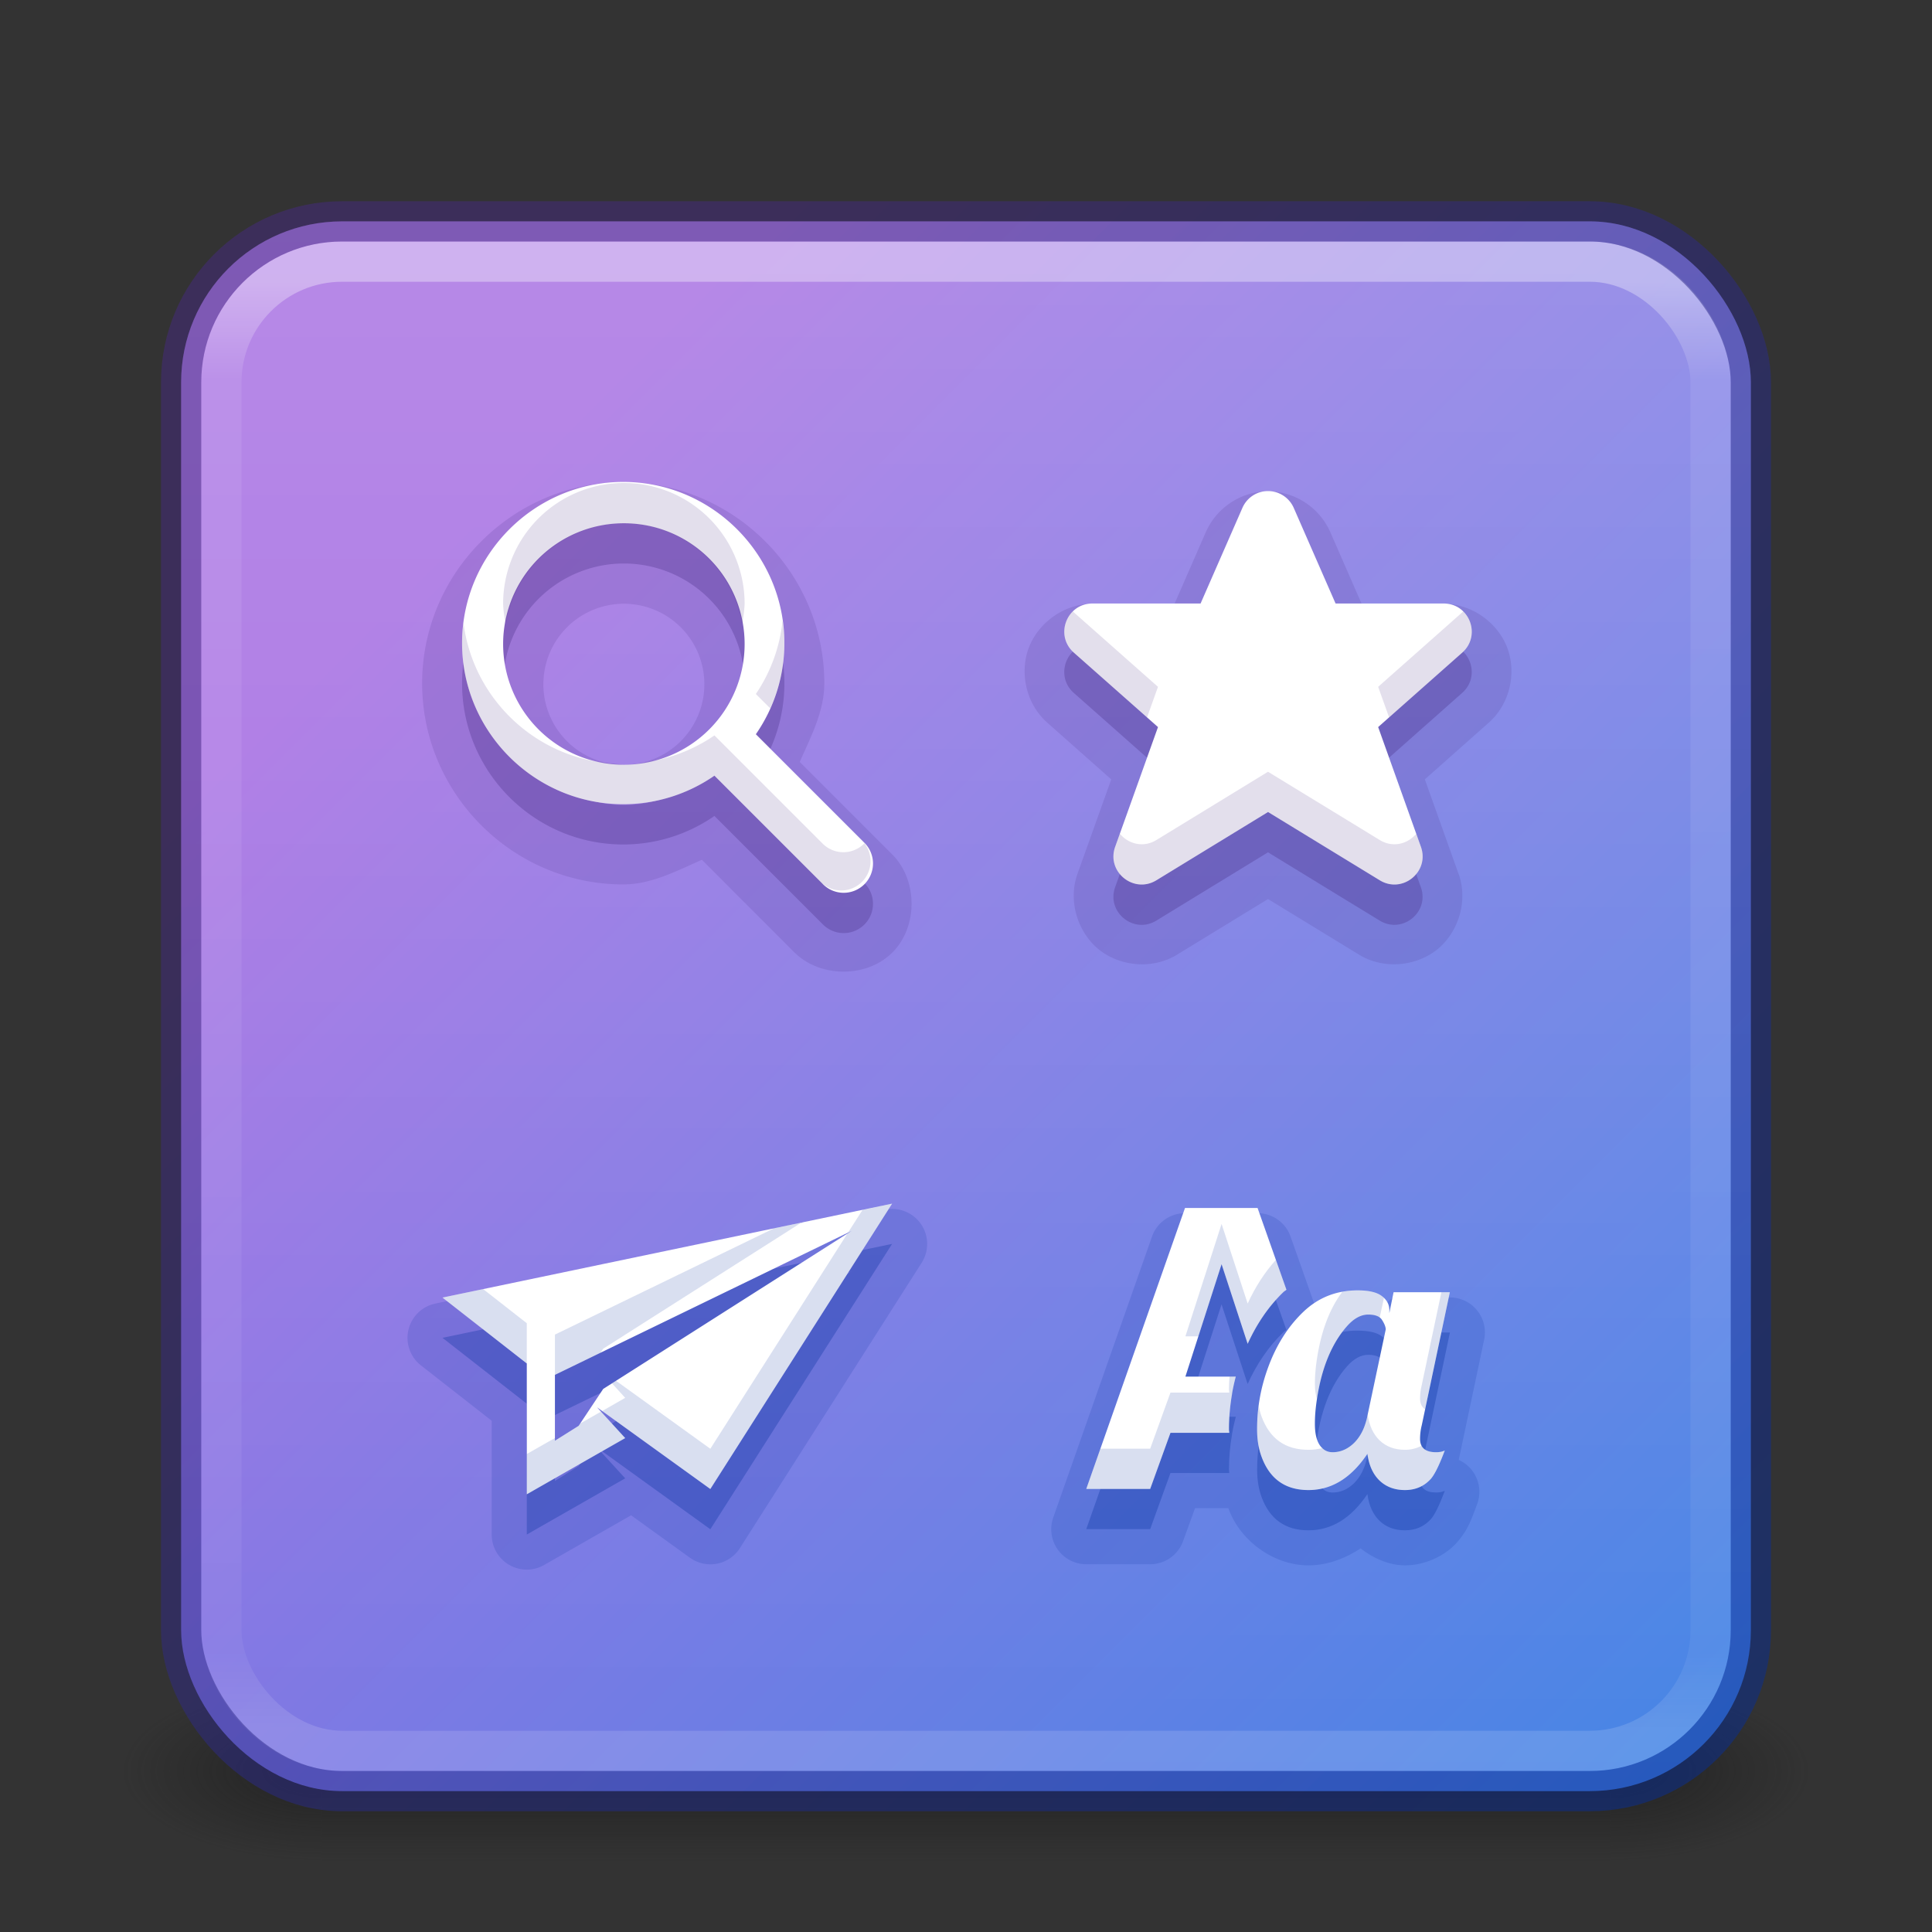 <?xml version="1.0" encoding="UTF-8" standalone="no"?>
<svg
   version="1.1"
   width="48"
   height="48"
   id="svg6649"
   xmlns:xlink="http://www.w3.org/1999/xlink"
   xmlns="http://www.w3.org/2000/svg"
   xmlns:svg="http://www.w3.org/2000/svg"
   xmlns:rdf="http://www.w3.org/1999/02/22-rdf-syntax-ns#"
   xmlns:cc="http://creativecommons.org/ns#"
   xmlns:dc="http://purl.org/dc/elements/1.1/">
  <rect width="100%" height="100%" fill="#333333" stroke="none"/>
  <defs
     id="defs6651">
    <linearGradient
       id="linearGradient1201">
      <stop
         id="stop1193"
         style="stop-color:#ffffff;stop-opacity:1"
         offset="0" />
      <stop
         id="stop1195"
         style="stop-color:#ffffff;stop-opacity:0.235"
         offset="0.068" />
      <stop
         id="stop1197"
         style="stop-color:#ffffff;stop-opacity:0.157"
         offset="0.947" />
      <stop
         id="stop1199"
         style="stop-color:#ffffff;stop-opacity:0.392"
         offset="1" />
    </linearGradient>
    <linearGradient
       id="linearGradient3688-166-749">
      <stop
         id="stop2883"
         style="stop-color:#181818;stop-opacity:1"
         offset="0" />
      <stop
         id="stop2885"
         style="stop-color:#181818;stop-opacity:0"
         offset="1" />
    </linearGradient>
    <linearGradient
       id="linearGradient3702-501-757">
      <stop
         id="stop2895"
         style="stop-color:#181818;stop-opacity:0"
         offset="0" />
      <stop
         id="stop2897"
         style="stop-color:#181818;stop-opacity:1"
         offset="0.5" />
      <stop
         id="stop2899"
         style="stop-color:#181818;stop-opacity:0"
         offset="1" />
    </linearGradient>
    <radialGradient
       cx="4.993"
       cy="43.5"
       r="2.5"
       fx="4.993"
       fy="43.5"
       id="radialGradient3013-6"
       xlink:href="#linearGradient3688-166-749"
       gradientUnits="userSpaceOnUse"
       gradientTransform="matrix(2.004,0,0,0.9,29.988,4.85)" />
    <radialGradient
       cx="4.993"
       cy="43.5"
       r="2.5"
       fx="4.993"
       fy="43.5"
       id="radialGradient3015-1"
       xlink:href="#linearGradient3688-166-749"
       gradientUnits="userSpaceOnUse"
       gradientTransform="matrix(2.004,0,0,0.9,-18.012,-83.15)" />
    <linearGradient
       x1="39"
       y1="6"
       x2="39"
       y2="41.945"
       id="linearGradient3058-5"
       xlink:href="#linearGradient1201"
       gradientUnits="userSpaceOnUse"
       gradientTransform="translate(4e-6,1)" />
    <linearGradient
       xlink:href="#linearGradient3702-501-757"
       id="linearGradient1191"
       gradientUnits="userSpaceOnUse"
       x1="25.058"
       y1="47.028"
       x2="25.058"
       y2="39.999"
       gradientTransform="matrix(1.143,0,0,0.643,-3.429,16.036)" />
    <linearGradient
       xlink:href="#linearGradient5558"
       id="linearGradient856-2-3"
       x1="12.113"
       y1="13.058"
       x2="46.446"
       y2="47.39"
       gradientUnits="userSpaceOnUse"
       gradientTransform="matrix(1.026,0,0,1.026,-0.615,-0.641)" />
    <linearGradient
       id="linearGradient5558">
      <stop
         id="stop5554"
         offset="0"
         style="stop-color:#a56de2;stop-opacity:1" />
      <stop
         id="stop5556"
         offset="1"
         style="stop-color:#3689e6;stop-opacity:1" />
    </linearGradient>
    <linearGradient
       xlink:href="#linearGradient2382"
       id="linearGradient2384"
       x1="37.153"
       y1="4.255"
       x2="37.153"
       y2="59.474"
       gradientUnits="userSpaceOnUse"
       gradientTransform="matrix(0.727,0,0,0.727,0.727,1.727)" />
    <linearGradient
       id="linearGradient2382">
      <stop
         style="stop-color:#ffffff;stop-opacity:1;"
         offset="0"
         id="stop2378" />
      <stop
         style="stop-color:#ffffff;stop-opacity:0;"
         offset="1"
         id="stop2380" />
    </linearGradient>
    <linearGradient
       xlink:href="#linearGradient874"
       id="linearGradient1334"
       x1="63.654"
       y1="63.576"
       x2="15.237"
       y2="15.158"
       gradientUnits="userSpaceOnUse"
       gradientTransform="matrix(0.709,0,0,0.709,1.309,2.309)" />
    <linearGradient
       id="linearGradient874">
      <stop
         id="stop870-3"
         offset="0"
         style="stop-color:#002e99;stop-opacity:1" />
      <stop
         id="stop872"
         offset="1"
         style="stop-color:#452981;stop-opacity:1" />
    </linearGradient>
  </defs>
  <rect
     style="opacity:0.6;fill:url(#radialGradient3013-6);fill-opacity:1;stroke:none;stroke-width:0.863"
     id="rect2801-3-7"
     y="41.75"
     x="40"
     height="4.5"
     width="5" />
  <rect
     style="opacity:0.6;fill:url(#radialGradient3015-1);fill-opacity:1;stroke:none;stroke-width:0.863"
     id="rect3696-6-3"
     transform="scale(-1)"
     y="-46.25"
     x="-8"
     height="4.5"
     width="5" />
  <rect
     style="opacity:0.6;fill:url(#linearGradient1191);fill-opacity:1;stroke:none;stroke-width:0.863"
     id="rect3700-4-6"
     y="41.75"
     x="8"
     height="4.5"
     width="32" />
  <rect
     style="color:#000000;display:inline;overflow:visible;visibility:visible;opacity:1;fill:url(#linearGradient856-2-3);fill-opacity:1;fill-rule:nonzero;stroke:none;stroke-width:1;stroke-opacity:0.5;marker:none;enable-background:accumulate;font-variation-settings:normal;vector-effect:none;stroke-linecap:butt;stroke-linejoin:miter;stroke-miterlimit:4;stroke-dasharray:none;stroke-dashoffset:0;-inkscape-stroke:none;stop-color:#000000;stop-opacity:1"
     id="rect5505-21-1"
     y="5.5"
     x="4.5"
     ry="4"
     rx="4"
     height="39"
     width="39" />
  <rect
     style="color:#000000;display:inline;overflow:visible;visibility:visible;fill:url(#linearGradient2384);fill-opacity:1;fill-rule:nonzero;stroke:none;stroke-width:1;stroke-opacity:0.5;marker:none;enable-background:accumulate;font-variation-settings:normal;opacity:0.2;vector-effect:none;stroke-linecap:butt;stroke-linejoin:miter;stroke-miterlimit:4;stroke-dasharray:none;stroke-dashoffset:0;-inkscape-stroke:none;stop-color:#000000;stop-opacity:1"
     id="rect5505-21-1-0"
     y="5.5"
     x="4.5"
     ry="4"
     rx="4"
     height="39"
     width="39" />
  <rect
     style="opacity:0.35;fill:none;stroke:url(#linearGradient3058-5);stroke-width:1;stroke-linecap:round;stroke-linejoin:round;stroke-miterlimit:4;stroke-dasharray:none;stroke-dashoffset:0;stroke-opacity:1"
     id="rect6741-2"
     y="6.5"
     x="5.5"
     ry="3"
     rx="3"
     height="37"
     width="37" />
  <path
     id="path3474-2-7"
     style="opacity:0.15;fill:#002e99;fill-opacity:1;stroke-width:1"
     d="m 21.986,30.053 -11.17,2.334 a 0.87,0.87 0 0 0 -0.357,1.537 l 1.758,1.375 V 38.125 a 0.87,0.87 0 0 0 1.303,0.756 l 2.16,-1.234 1.459,1.053 a 0.87,0.87 0 0 0 1.244,-0.238 l 4.516,-7.09 a 0.87,0.87 0 0 0 -0.912,-1.318 z m 7.455,0.088 a 0.87,0.87 0 0 0 -0.82,0.582 l -2.453,6.98 a 0.87,0.87 0 0 0 0.82,1.16 h 1.588 a 0.87,0.87 0 0 0 0.818,-0.576 l 0.297,-0.818 h 0.828 c 0.002,0.006 0.002,0.013 0.004,0.02 a 0.87,0.87 0 0 0 0.002,0 c 0.294,0.803 1.128,1.402 1.982,1.402 0.468,0 0.905,-0.166 1.297,-0.422 0.317,0.249 0.714,0.422 1.102,0.422 0.465,0 0.965,-0.21 1.283,-0.559 a 0.87,0.87 0 0 0 0.01,-0.012 c 0.278,-0.315 0.36,-0.577 0.51,-0.979 a 0.87,0.87 0 0 0 -0.467,-1.07 l 0.631,-2.986 a 0.87,0.87 0 0 0 -0.852,-1.051 h -1.398 a 0.87,0.87 0 0 0 -0.189,0.154 C 34.199,32.309 33.965,32.188 33.73,32.188 c -0.373,0 -0.665,0.264 -1.006,0.404 l -0.66,-1.869 a 0.87,0.87 0 0 0 -0.82,-0.582 z m 5.41,2.361 0.012,0.01 c -0.003,-0.002 -0.005,-2.2e-5 -0.008,-0.002 -0.002,-0.002 -0.002,-0.006 -0.004,-0.008 z m 0.828,3.707 c -0.003,0 0.058,0.033 0.074,0.035 a 0.87,0.87 0 0 0 -0.248,0.016 c 0.102,-0.051 0.161,-0.051 0.174,-0.051 z" />
  <rect
     style="color:#000000;display:inline;overflow:visible;visibility:visible;fill:none;fill-opacity:1;fill-rule:nonzero;stroke:url(#linearGradient1334);stroke-width:1;stroke-opacity:0.5;marker:none;enable-background:accumulate;font-variation-settings:normal;opacity:1;vector-effect:none;stroke-linecap:butt;stroke-linejoin:miter;stroke-miterlimit:4;stroke-dasharray:none;stroke-dashoffset:0;-inkscape-stroke:none;stop-color:#000000;stop-opacity:1"
     id="rect5505-21-1-2"
     y="5.5"
     x="4.5"
     ry="4"
     rx="4"
     height="39"
     width="39" />
  <path
     id="path4890"
     style="font-variation-settings:normal;opacity:0.15;vector-effect:none;fill:#452981;fill-opacity:1;stroke-width:1;stroke-linecap:butt;stroke-linejoin:miter;stroke-miterlimit:4;stroke-dasharray:none;stroke-dashoffset:0;stroke-opacity:1;-inkscape-stroke:none;marker:none;stop-color:#000000"
     d="M 15.484 11.98 C 12.741 11.98 10.488 14.233 10.488 16.977 C 10.488 19.72 12.741 21.973 15.484 21.973 C 16.177 21.973 16.804 21.642 17.438 21.361 L 19.713 23.639 C 19.714 23.64 19.716 23.64 19.717 23.641 C 20.349 24.296 21.528 24.308 22.172 23.664 C 22.816 23.02 22.804 21.842 22.148 21.209 L 19.869 18.93 C 20.149 18.297 20.48 17.669 20.48 16.977 C 20.48 14.233 18.228 11.98 15.484 11.98 z M 31.432 12.209 C 30.789 12.236 30.212 12.638 29.957 13.223 L 29.18 15.002 L 27.141 15.002 A 0.992 0.992 0 0 0 27.139 15.002 C 26.41 15.003 25.787 15.496 25.561 16.092 C 25.334 16.688 25.473 17.469 26.018 17.953 A 0.992 0.992 0 0 0 26.02 17.955 L 27.609 19.363 L 26.771 21.707 A 0.992 0.992 0 0 0 26.77 21.709 C 26.521 22.411 26.796 23.18 27.299 23.588 C 27.802 23.996 28.608 24.105 29.244 23.719 A 0.992 0.992 0 0 0 29.246 23.717 L 31.504 22.336 L 33.764 23.717 A 0.992 0.992 0 0 0 33.766 23.719 C 34.401 24.105 35.208 23.994 35.711 23.586 C 36.214 23.178 36.487 22.41 36.238 21.709 A 0.992 0.992 0 0 0 36.236 21.707 L 35.4 19.363 L 36.988 17.955 A 0.992 0.992 0 0 0 36.99 17.953 C 37.534 17.469 37.674 16.688 37.447 16.092 C 37.221 15.496 36.598 15.003 35.869 15.002 A 0.992 0.992 0 0 0 35.867 15.002 L 33.83 15.002 L 33.051 13.221 C 32.773 12.586 32.126 12.181 31.436 12.209 A 0.992 0.992 0 0 0 31.432 12.209 z M 15.5 15 A 2 2 0 0 1 17.5 17 A 2 2 0 0 1 15.5 19 A 2 2 0 0 1 13.5 17 A 2 2 0 0 1 15.5 15 z " />
  <path
     id="path3464-2"
     style="fill:#452981;fill-opacity:1;stroke-width:1;font-variation-settings:normal;opacity:0.3;vector-effect:none;stroke-linecap:butt;stroke-linejoin:miter;stroke-miterlimit:4;stroke-dasharray:none;stroke-dashoffset:0;stroke-opacity:1;-inkscape-stroke:none;marker:none;stop-color:#000000;stop-opacity:1"
     d="m 15.484,12.973 c -2.203,0 -4.004,1.801 -4.004,4.004 0,2.203 1.801,4.004 4.004,4.004 A 3.975,3.975 0 0 0 17.75,20.272 l 2.68,2.68 a 0.728,0.728 0 1 0 1.029,-1.029 l -2.68,-2.68 a 3.975,3.975 0 0 0 0.709,-2.266 c 0,-2.203 -1.801,-4.004 -4.004,-4.004 z m 15.99,0.229 c -0.267,0.011 -0.501,0.173 -0.607,0.418 l -1.039,2.375 h -2.688 c -0.642,6.98e-4 -0.942,0.792 -0.463,1.219 l 2.092,1.852 -1.064,2.977 c -0.22,0.619 0.462,1.172 1.023,0.83 l 2.775,-1.697 2.777,1.697 c 0.561,0.341 1.241,-0.211 1.021,-0.83 l -1.062,-2.977 2.09,-1.852 c 0.479,-0.427 0.179,-1.218 -0.463,-1.219 h -2.686 l -1.039,-2.375 C 32.027,13.356 31.762,13.19 31.475,13.202 Z M 15.5,14 a 3,3 0 0 1 3,3 3,3 0 0 1 -3,3 3,3 0 0 1 -3,-3 3,3 0 0 1 3,-3 z" />
  <path
     style="color:#000000;line-height:normal;font-variant-ligatures:normal;font-variant-position:normal;font-variant-caps:normal;font-variant-numeric:normal;font-variant-alternates:normal;font-feature-settings:normal;text-indent:0;text-align:start;text-decoration-line:none;text-decoration-style:solid;text-decoration-color:#000000;text-transform:none;text-orientation:mixed;shape-padding:0;opacity:0.15;isolation:auto;mix-blend-mode:normal;fill:#452981;stroke-width:1"
     d="m 35.508,36.681 c -0.009,0 0.037,0.021 0.042,0.022 a 0.705,0.705 0 0 0 -0.143,0.009 c 0.066,-0.033 0.103,-0.031 0.101,-0.031 z"
     id="path393" />
  <path
     style="color:#000000;line-height:normal;font-variant-ligatures:normal;font-variant-position:normal;font-variant-caps:normal;font-variant-numeric:normal;font-variant-alternates:normal;font-feature-settings:normal;text-indent:0;text-align:start;text-decoration-line:none;text-decoration-style:solid;text-decoration-color:#000000;text-transform:none;text-orientation:mixed;shape-padding:0;opacity:0.15;isolation:auto;mix-blend-mode:normal;fill:#452981;stroke-width:1"
     d="m 34.581,32.941 0.009,0.007 c -0.002,-0.002 -0.005,2.28e-4 -0.007,-0.001 -0.002,-0.001 -0.001,-0.004 -0.003,-0.005 z"
     id="path391" />
  <path
     id="path3474-2"
     style="fill:#002e99;fill-opacity:1;stroke-width:1;opacity:0.3"
     d="m 22.164,30.904 -11.17,2.334 2.094,1.637 v 3.25 l 2.445,-1.396 -0.699,-0.764 2.814,2.029 z m 7.277,0.107 -2.453,6.98 h 1.588 l 0.504,-1.395 h 1.461 c -6.98e-4,-0.029 -0.008,-0.057 -0.008,-0.086 0,-0.295 0.027,-0.591 0.078,-0.885 l -0.002,0.002 c 0.025,-0.144 0.056,-0.286 0.094,-0.428 h -1.252 l 0.898,-2.793 0.648,1.979 c 0.223,-0.491 0.516,-0.927 0.887,-1.285 0.023,-0.023 0.052,-0.037 0.076,-0.059 l -0.717,-2.031 z m -8.281,0.568 -6.174,3.928 -0.609,0.916 -0.59,0.371 v -1.637 z m 12.57,1.479 c -0.531,0 -0.985,0.181 -1.361,0.545 -0.376,0.364 -0.665,0.824 -0.867,1.381 -0.092,0.253 -0.161,0.508 -0.205,0.764 -0.044,0.253 -0.064,0.508 -0.064,0.764 0,0.253 0.037,0.479 0.109,0.678 0.202,0.553 0.591,0.83 1.166,0.83 0.575,0 1.063,-0.3 1.465,-0.9 0.038,0.288 0.14,0.51 0.305,0.668 0.164,0.155 0.373,0.232 0.629,0.232 0.259,0 0.473,-0.092 0.641,-0.275 0.095,-0.108 0.212,-0.343 0.348,-0.707 -0.057,0.028 -0.129,0.043 -0.215,0.043 -0.266,0 -0.398,-0.111 -0.398,-0.332 0,-0.117 0.014,-0.231 0.043,-0.342 l 0.697,-3.301 h -1.398 l -0.105,0.518 v -0.07 c 0,-0.142 -0.062,-0.26 -0.186,-0.352 -0.123,-0.095 -0.323,-0.143 -0.602,-0.143 z m 0.262,0.602 c 0.18,0 0.296,0.048 0.35,0.143 0.057,0.092 0.086,0.168 0.086,0.229 l -0.465,2.191 c -0.06,0.266 -0.168,0.476 -0.326,0.631 -0.158,0.152 -0.334,0.227 -0.527,0.227 -0.104,0 -0.19,-0.034 -0.26,-0.104 -0.12,-0.114 -0.182,-0.314 -0.182,-0.602 0,-0.149 0.01,-0.291 0.025,-0.424 0.104,-0.869 0.36,-1.537 0.771,-2.002 0.171,-0.193 0.347,-0.289 0.527,-0.289 z" />
  <path
     id="path3464"
     style="fill:#ffffff;fill-opacity:1;stroke-width:1"
     d="M 15.484 11.973 C 13.282 11.973 11.48 13.774 11.48 15.977 C 11.48 18.179 13.282 19.98 15.484 19.98 A 3.975 3.975 0 0 0 17.75 19.271 L 20.43 21.951 A 0.728 0.728 0 1 0 21.459 20.922 L 18.779 18.242 A 3.975 3.975 0 0 0 19.488 15.977 C 19.488 13.774 17.687 11.973 15.484 11.973 z M 31.475 12.201 C 31.208 12.212 30.974 12.374 30.867 12.619 L 29.828 14.994 L 27.141 14.994 C 26.499 14.995 26.198 15.786 26.678 16.213 L 28.77 18.064 L 27.705 21.041 C 27.485 21.66 28.167 22.213 28.729 21.871 L 31.504 20.174 L 34.281 21.871 C 34.843 22.213 35.522 21.66 35.303 21.041 L 34.24 18.064 L 36.33 16.213 C 36.809 15.786 36.509 14.995 35.867 14.994 L 33.182 14.994 L 32.143 12.619 C 32.027 12.355 31.762 12.19 31.475 12.201 z M 15.5 13 A 3 3 0 0 1 18.5 16 A 3 3 0 0 1 15.5 19 A 3 3 0 0 1 12.5 16 A 3 3 0 0 1 15.5 13 z M 22.164 29.904 L 10.994 32.238 L 13.088 33.875 L 13.088 37.125 L 15.533 35.729 L 14.834 34.965 L 17.648 36.994 L 22.164 29.904 z M 29.441 30.012 L 26.988 36.992 L 28.576 36.992 L 29.08 35.598 L 30.541 35.598 C 30.54 35.569 30.533 35.541 30.533 35.512 C 30.533 35.217 30.56 34.921 30.611 34.627 L 30.609 34.629 C 30.634 34.485 30.665 34.343 30.703 34.201 L 29.451 34.201 L 30.35 31.408 L 30.998 33.387 C 31.221 32.896 31.514 32.46 31.885 32.102 C 31.908 32.079 31.937 32.065 31.961 32.043 L 31.244 30.012 L 29.441 30.012 z M 21.16 30.58 L 14.986 34.508 L 14.377 35.424 L 13.787 35.795 L 13.787 34.158 L 21.16 30.58 z M 33.73 32.059 C 33.199 32.059 32.745 32.24 32.369 32.604 C 31.993 32.967 31.704 33.428 31.502 33.984 C 31.41 34.237 31.341 34.492 31.297 34.748 C 31.253 35.001 31.232 35.256 31.232 35.512 C 31.232 35.765 31.269 35.99 31.342 36.189 C 31.544 36.743 31.932 37.02 32.508 37.02 C 33.083 37.02 33.571 36.72 33.973 36.119 C 34.011 36.407 34.113 36.629 34.277 36.787 C 34.442 36.942 34.65 37.02 34.906 37.02 C 35.166 37.02 35.379 36.928 35.547 36.744 C 35.642 36.637 35.759 36.401 35.895 36.037 C 35.838 36.066 35.765 36.08 35.68 36.08 C 35.414 36.08 35.281 35.969 35.281 35.748 C 35.281 35.631 35.296 35.517 35.324 35.406 L 36.021 32.105 L 34.623 32.105 L 34.518 32.623 L 34.518 32.553 C 34.518 32.41 34.455 32.293 34.332 32.201 C 34.209 32.106 34.009 32.059 33.73 32.059 z M 33.992 32.66 C 34.172 32.66 34.288 32.708 34.342 32.803 C 34.399 32.894 34.428 32.971 34.428 33.031 L 33.963 35.223 C 33.903 35.488 33.795 35.699 33.637 35.854 C 33.479 36.005 33.302 36.08 33.109 36.08 C 33.005 36.08 32.919 36.046 32.85 35.977 C 32.729 35.863 32.668 35.663 32.668 35.375 C 32.668 35.226 32.678 35.084 32.693 34.951 C 32.798 34.082 33.054 33.414 33.465 32.949 C 33.636 32.756 33.812 32.66 33.992 32.66 z " />
  <path
     id="path3474-23"
     style="fill:#002e99;fill-opacity:1;stroke-width:1;opacity:0.15"
     d="M 22.164 29.904 L 21.43 30.059 L 21.068 30.625 L 21.16 30.58 L 21.053 30.648 L 17.648 35.994 L 15.305 34.305 L 15.205 34.369 L 15.533 34.729 L 14.961 35.057 L 17.648 36.994 L 22.164 29.904 z M 19.91 30.375 L 19.229 30.518 L 13.787 33.158 L 13.787 34.158 L 14.92 33.609 L 14.986 33.508 L 19.91 30.375 z M 30.35 30.408 L 29.451 33.201 L 29.773 33.201 L 30.35 31.408 L 30.998 33.387 C 31.221 32.896 31.514 32.46 31.885 32.102 C 31.908 32.079 31.937 32.065 31.961 32.043 L 31.699 31.301 C 31.416 31.618 31.182 31.982 30.998 32.387 L 30.35 30.408 z M 12.004 32.027 L 10.994 32.238 L 13.088 33.875 L 13.088 32.875 L 12.004 32.027 z M 33.73 32.059 C 33.6 32.059 33.473 32.07 33.352 32.092 C 33.007 32.547 32.788 33.166 32.693 33.951 C 32.678 34.084 32.668 34.226 32.668 34.375 C 32.668 34.529 32.686 34.656 32.721 34.76 C 32.838 33.984 33.085 33.379 33.465 32.949 C 33.636 32.756 33.812 32.66 33.992 32.66 C 34.121 32.66 34.215 32.686 34.279 32.734 L 34.383 32.248 C 34.366 32.232 34.352 32.216 34.332 32.201 C 34.209 32.106 34.009 32.059 33.73 32.059 z M 35.811 32.105 L 35.324 34.406 C 35.296 34.517 35.281 34.631 35.281 34.748 C 35.281 34.871 35.324 34.959 35.406 35.014 L 36.021 32.105 L 35.811 32.105 z M 30.547 34.201 C 30.54 34.305 30.533 34.409 30.533 34.512 C 30.533 34.541 30.54 34.569 30.541 34.598 L 29.08 34.598 L 28.576 35.992 L 27.34 35.992 L 26.988 36.992 L 28.576 36.992 L 29.08 35.598 L 30.541 35.598 C 30.54 35.569 30.533 35.541 30.533 35.512 C 30.533 35.217 30.56 34.921 30.611 34.627 L 30.609 34.629 C 30.634 34.485 30.665 34.343 30.703 34.201 L 30.547 34.201 z M 31.273 34.934 C 31.249 35.126 31.232 35.318 31.232 35.512 C 31.232 35.765 31.269 35.99 31.342 36.189 C 31.544 36.743 31.932 37.02 32.508 37.02 C 33.083 37.02 33.571 36.72 33.973 36.119 C 34.011 36.407 34.113 36.629 34.277 36.787 C 34.442 36.942 34.65 37.02 34.906 37.02 C 35.166 37.02 35.379 36.928 35.547 36.744 C 35.642 36.637 35.759 36.401 35.895 36.037 C 35.838 36.066 35.765 36.08 35.68 36.08 C 35.495 36.08 35.377 36.025 35.32 35.918 C 35.198 35.983 35.061 36.02 34.906 36.02 C 34.65 36.02 34.442 35.942 34.277 35.787 C 34.119 35.635 34.02 35.421 33.979 35.148 L 33.963 35.223 C 33.903 35.488 33.795 35.699 33.637 35.854 C 33.479 36.005 33.302 36.08 33.109 36.08 C 33.006 36.08 32.921 36.047 32.852 35.979 C 32.74 36.004 32.626 36.02 32.508 36.02 C 31.932 36.02 31.544 35.743 31.342 35.189 C 31.312 35.109 31.291 35.023 31.273 34.934 z M 14.932 35.072 L 14.414 35.367 L 14.377 35.424 L 13.787 35.795 L 13.787 35.727 L 13.088 36.125 L 13.088 37.125 L 15.533 35.729 L 14.932 35.072 z " />
  <path
     id="path3464-6"
     style="fill:#452981;fill-opacity:1;stroke-width:1;font-variation-settings:normal;opacity:0.15;vector-effect:none;stroke-linecap:butt;stroke-linejoin:miter;stroke-miterlimit:4;stroke-dasharray:none;stroke-dashoffset:0;stroke-opacity:1;-inkscape-stroke:none;marker:none;stop-color:#000000;stop-opacity:1"
     d="M 15.5 12 A 3 3 0 0 0 12.5 15 A 3 3 0 0 0 12.564 15.5 A 3 3 0 0 1 15.5 13 A 3 3 0 0 1 18.436 15.5 A 3 3 0 0 0 18.5 15 A 3 3 0 0 0 15.5 12 z M 26.654 15.189 C 26.387 15.452 26.347 15.919 26.678 16.213 L 28.498 17.824 L 28.77 17.064 L 26.678 15.213 C 26.669 15.205 26.662 15.197 26.654 15.189 z M 36.354 15.189 C 36.345 15.197 36.339 15.205 36.33 15.213 L 34.24 17.064 L 34.512 17.824 L 36.33 16.213 C 36.66 15.919 36.62 15.452 36.354 15.189 z M 19.443 15.418 A 3.975 3.975 0 0 1 18.779 17.242 L 19.137 17.6 A 3.975 3.975 0 0 0 19.488 15.977 C 19.488 15.787 19.469 15.601 19.443 15.418 z M 11.516 15.477 C 11.495 15.641 11.48 15.807 11.48 15.977 C 11.48 18.179 13.282 19.98 15.484 19.98 A 3.975 3.975 0 0 0 17.75 19.271 L 20.43 21.951 A 0.728 0.728 0 0 0 21.477 20.951 A 0.728 0.728 0 0 1 20.43 20.951 L 17.75 18.271 A 3.975 3.975 0 0 1 16.193 18.91 A 3 3 0 0 1 15.5 19 A 3 3 0 0 1 15.273 18.971 C 13.336 18.868 11.755 17.376 11.516 15.477 z M 31.504 19.174 L 28.729 20.871 C 28.398 21.072 28.028 20.963 27.822 20.713 L 27.705 21.041 C 27.485 21.66 28.167 22.213 28.729 21.871 L 31.504 20.174 L 34.281 21.871 C 34.843 22.213 35.522 21.66 35.303 21.041 L 35.186 20.715 C 34.98 20.963 34.611 21.072 34.281 20.871 L 31.504 19.174 z " />
</svg>

